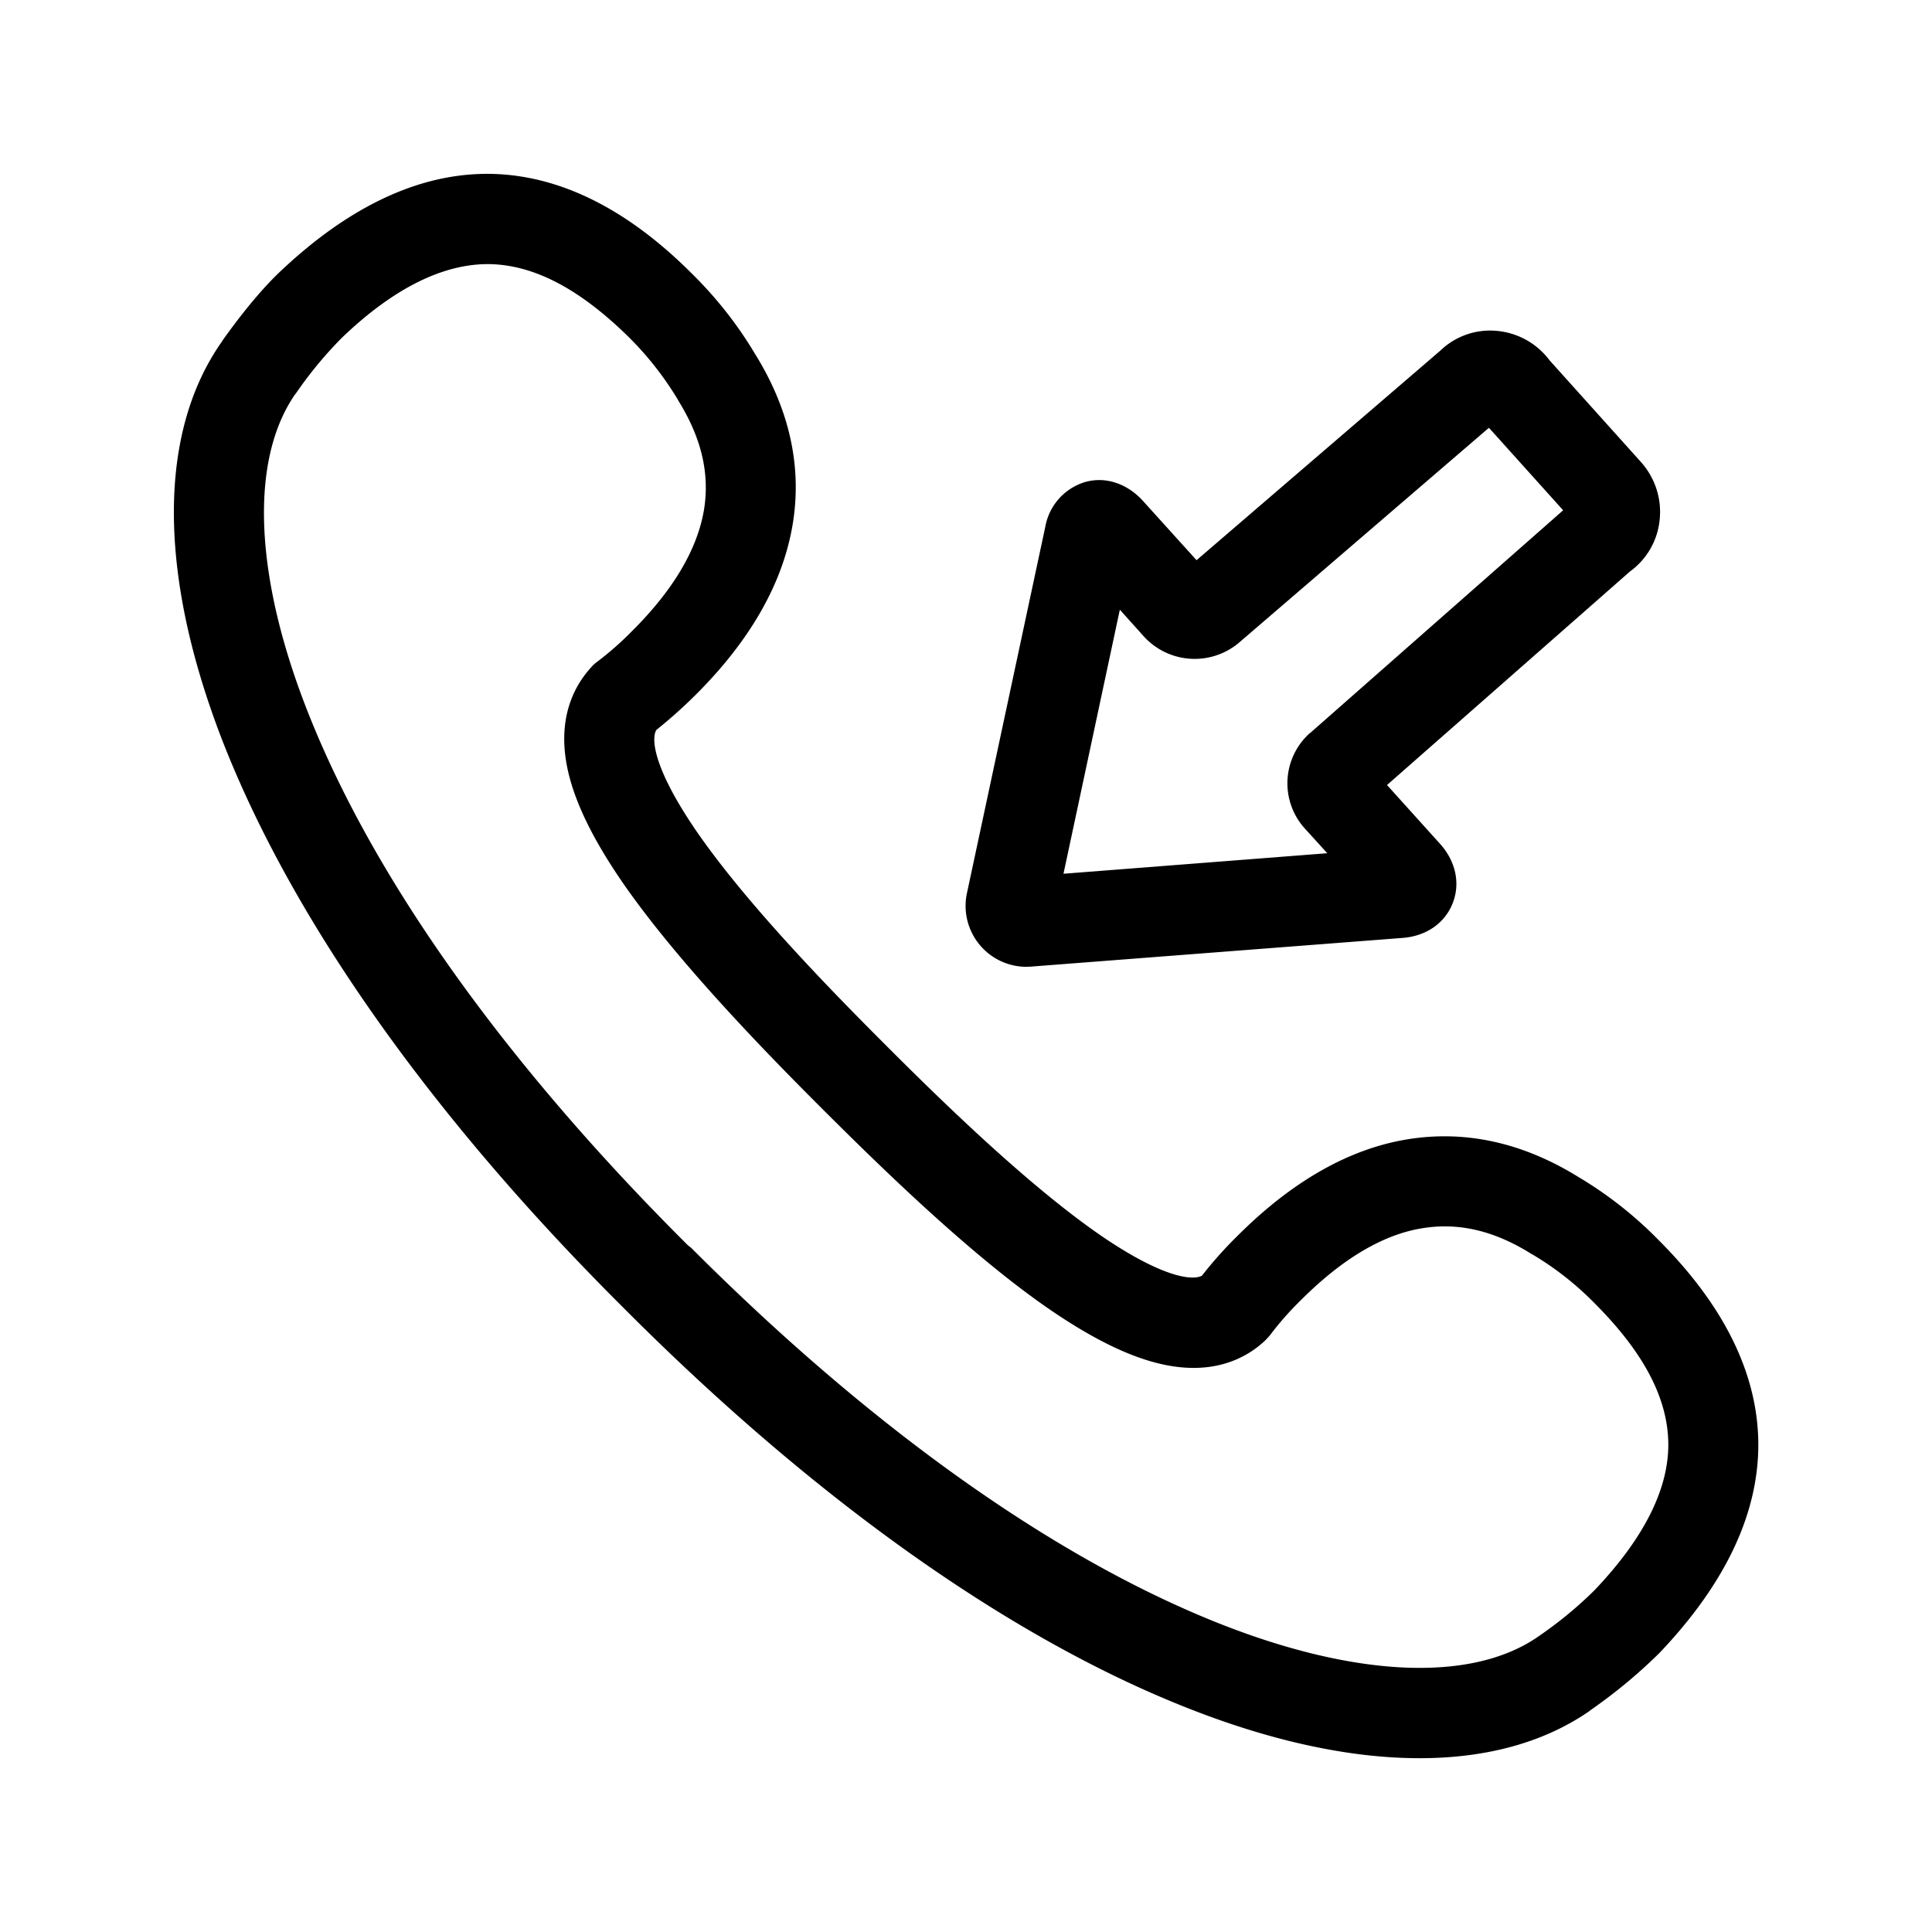<svg xmlns="http://www.w3.org/2000/svg" width="24" height="24" fill="none"><path fill="#000" d="M17.634 21.841c-.868 0-1.857-.213-2.927-.641-2.185-.871-4.577-2.569-6.916-4.908l-.084-.084C5.368 13.872 3.674 11.48 2.8 9.295c-.832-2.092-.855-3.88-.056-5.034l.028-.042c.095-.134.389-.54.694-.832.871-.829 1.757-1.243 2.636-1.227.849.017 1.686.432 2.49 1.236q.46.452.787 1c.432.694.589 1.414.465 2.134s-.523 1.423-1.196 2.095a6 6 0 0 1-.495.443c-.068.118-.026.49.495 1.252.605.88 1.614 1.922 2.32 2.628l.084.084c.706.706 1.748 1.714 2.627 2.319.762.521 1.135.56 1.252.496a5 5 0 0 1 .443-.496c.672-.672 1.378-1.076 2.098-1.196s1.437.034 2.134.465a4.9 4.9 0 0 1 1 .787c.804.804 1.219 1.641 1.236 2.49.016.88-.398 1.765-1.227 2.636a6.4 6.4 0 0 1-.813.68l-.02.015-.016.01-.025.02c-.566.39-1.28.583-2.107.583m-9.047-6.339c2.23 2.233 4.49 3.84 6.535 4.656 1.7.678 3.145.745 3.972.182l.033-.023a5 5 0 0 0 .678-.56c.62-.65.93-1.269.919-1.84-.011-.555-.308-1.118-.908-1.72a3.8 3.8 0 0 0-.778-.613l-.017-.009c-.465-.291-.91-.392-1.361-.316-.485.08-.986.38-1.493.885q-.215.209-.395.448-.03.034-.06.064c-.237.222-.666.449-1.344.275-.383-.098-.815-.314-1.32-.659-.957-.655-2.047-1.714-2.786-2.45l-.084-.084c-.737-.737-1.793-1.83-2.451-2.785-.345-.504-.56-.935-.658-1.32-.171-.677.056-1.106.277-1.346a.4.4 0 0 1 .064-.06q.239-.18.448-.394c.505-.504.802-1.006.886-1.493.075-.451-.028-.897-.317-1.362l-.008-.016a4 4 0 0 0-.614-.78c-.605-.593-1.168-.89-1.722-.901-.572-.008-1.194.297-1.84.919a5 5 0 0 0-.561.678l-.025.033c-.56.827-.496 2.272.182 3.972.815 2.045 2.426 4.306 4.655 6.535l.05.05z"/><path fill="#000" d="M12.763 12.01a.757.757 0 0 1-.748-.93l.97-4.536a.71.71 0 0 1 .498-.557c.252-.07.518.02.712.232l.669.74 3.03-2.605a.89.89 0 0 1 .696-.244.92.92 0 0 1 .66.367l1.135 1.263c.18.202.263.468.23.734a.9.9 0 0 1-.367.625L17.23 9.752l.661.733c.193.216.252.49.154.737s-.328.406-.619.429l-4.6.355q-.034.004-.064.003m1.149-4.435-.7 3.28 3.277-.255-.28-.308a.837.837 0 0 1 .061-1.182q.004-.005.009-.006l3.14-2.764-.922-1.025-3.104 2.669a.854.854 0 0 1-1.182-.076z"/></svg>